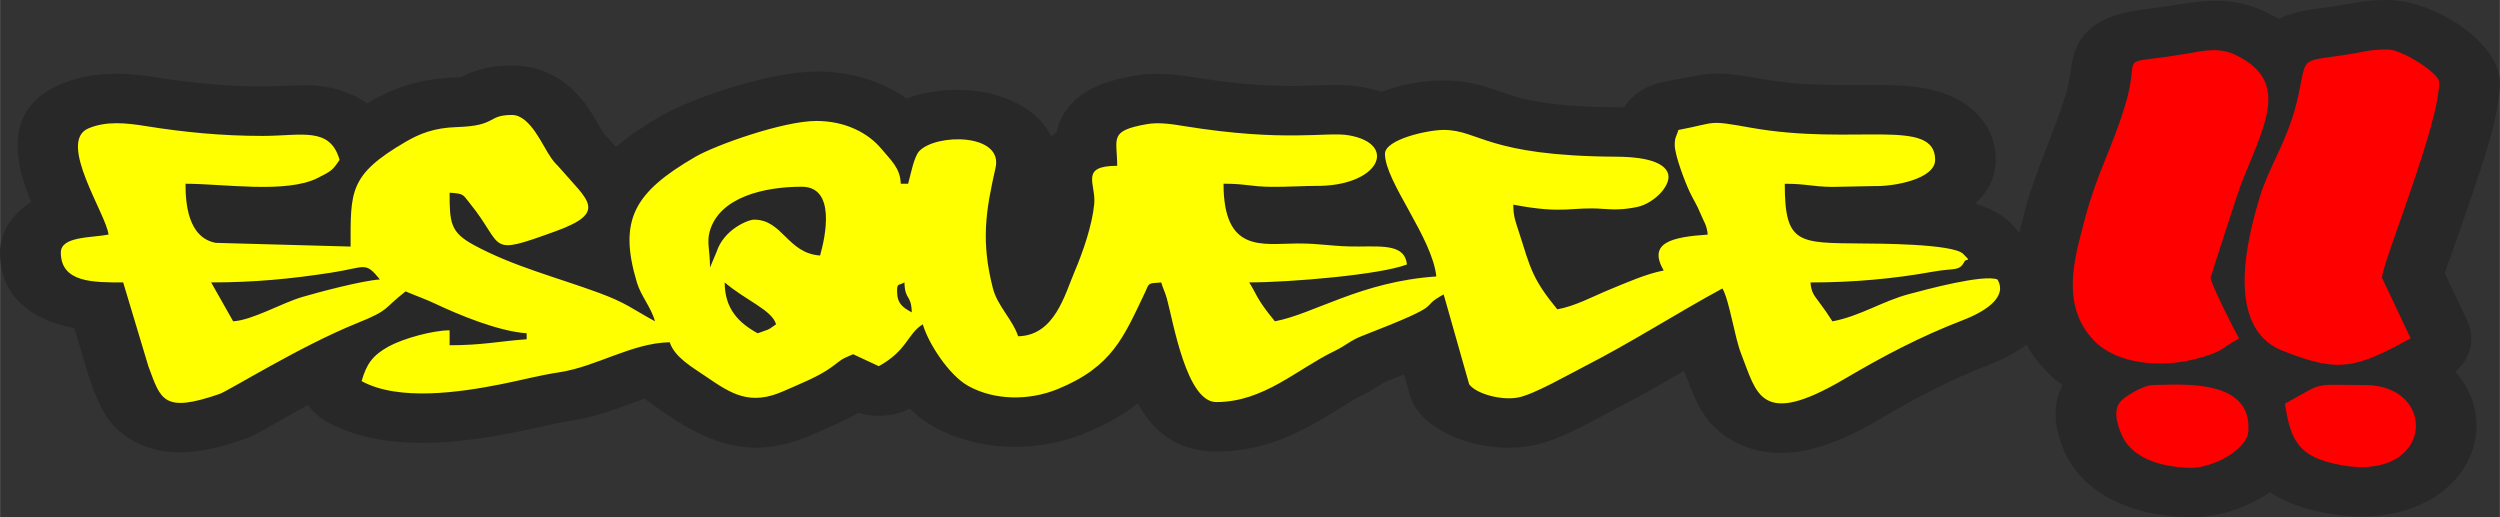 <?xml version="1.0" encoding="UTF-8"?>
<!DOCTYPE svg PUBLIC "-//W3C//DTD SVG 1.1//EN" "http://www.w3.org/Graphics/SVG/1.1/DTD/svg11.dtd">
<!-- Creator: CorelDRAW -->
<svg xmlns="http://www.w3.org/2000/svg" xml:space="preserve" width="30.463mm" height="6.304mm" version="1.1" style="shape-rendering:geometricPrecision; text-rendering:geometricPrecision; image-rendering:optimizeQuality; fill-rule:evenodd; clip-rule:evenodd"
viewBox="0 0 2555.49 528.87"
 xmlns:xlink="http://www.w3.org/1999/xlink"
 xmlns:xodm="http://www.corel.com/coreldraw/odm/2003">
 <rect x="0" y="0" width="2555.49" height="528.87" fill="#333333" stroke="none"/>
 <defs>
  <style type="text/css">
   <![CDATA[
    .fil0 {fill:#282829}
    .fil2 {fill:red}
    .fil1 {fill:yellow}
   ]]>
  </style>
 </defs>
 <g id="Camada_x0020_1">
  <g id="_2049084452736">
   <path class="fil0" d="M2320.39 503.23c-24.18,16.58 -55.91,26.59 -85.26,25.58 -55.78,-1.94 -106.45,-23.67 -125.38,-68.6 -9.24,-21.9 -12.67,-44.91 -1.34,-66.47 -6.12,-4.35 -11.82,-9.22 -17,-14.63 -8.36,-8.74 -14.92,-17.63 -19.97,-26.68 -11.3,8.25 -24.5,15.21 -38.38,20.54 -39.79,15.29 -75.73,34.47 -111.29,55.42 -42.11,24.8 -97.58,49.64 -147.99,23.51 -33.55,-17.39 -41.25,-44.56 -52.29,-72.76 -22.81,13.31 -45.75,26.48 -69.61,38.66 -25.33,12.94 -55.79,31.61 -84.53,37.5 -41.72,8.53 -96.84,-5.86 -119.17,-36.95 -3.32,-4.62 -5.41,-8.93 -6.9,-14.14l-6.07 -21.36c-5.52,2.11 -10.88,4.13 -15.95,6.1 -6.25,2.42 -16.7,10.12 -24.2,13.74 -12.9,6.25 -25.41,14.77 -37.48,22.1 -34.76,21.09 -69.77,36.79 -114.41,36.79 -40.8,0 -64.75,-21.32 -80.15,-49.16 -14.17,11.29 -31.7,21.41 -54.54,30.69 -48.93,19.9 -108.19,18.53 -153.78,-6.79 -8.6,-4.77 -16.94,-11.16 -24.73,-18.56 -16.33,8.01 -35.16,9.47 -52.61,4.25 -14.5,8.42 -29.73,14.6 -45.91,21.84 -59.75,26.72 -103.07,11.77 -150.54,-20.68 -7.92,-5.41 -15.42,-10.49 -22.26,-15.75 -4.3,1.54 -8.19,3.05 -11.12,4.14 -20.96,7.8 -41.21,15.09 -64.05,18.6 -19.08,2.93 -37.86,7.99 -56.76,11.73 -61.62,12.2 -135.96,20.21 -191.78,-10.28 -8.64,-4.71 -15.43,-10.79 -20.11,-17.71 -7.51,4.12 -14.96,8.3 -22.39,12.49 -12.56,7.08 -30.11,18.09 -43.87,22.87 -36.59,12.66 -77.12,21.37 -112.88,1.22 -27.11,-15.28 -34.45,-37.07 -43.45,-60.99 -0.37,-0.97 -0.66,-1.8 -0.96,-2.79l-15.36 -51.15c-43.89,-8.53 -75.98,-32.3 -75.98,-77.4 0,-13.75 5.22,-26.97 15.41,-37.97 5.42,-5.84 10.88,-10.27 16.46,-13.68 -17.36,-41.37 -28.41,-95.4 29.59,-120.07 32.51,-13.82 64.95,-12.73 99.85,-7.12 35.42,5.7 70.83,9.04 106.98,9.04 32.93,0 58.29,-5.8 90.37,8.06 6.14,2.66 11.69,5.77 16.64,9.27 1.02,-0.6 2.06,-1.21 3.1,-1.82 26.66,-15.52 53.35,-23.51 86.43,-24.52 1.72,-0.05 3.96,-0.11 5.95,-0.3 17.35,-8.5 30.9,-12.09 52.48,-12.09 39.79,0 65.14,22.73 81.97,49.3 4.03,6.38 7.53,13.65 11.69,19.71 0.23,0.33 0.47,0.65 0.72,0.97 1.99,2.03 3.88,4.06 5.71,6.22 2.04,2.36 4.12,4.71 6.19,7.07 12.5,-10.58 27.5,-20.84 45.12,-31.08 36.01,-20.94 115.92,-46.07 159.82,-46.07 34.46,0 67.03,9.89 92.47,27.59 14.41,-5.29 30.32,-8.14 45.94,-8.72 45.6,-1.72 86.86,16.67 101.7,47.61 1.76,-1.54 3.61,-2.97 5.52,-4.32 1.14,-6.39 3.55,-12.97 8.31,-20.33 14.82,-22.97 41.26,-32.2 70.64,-37.41 22.06,-3.92 41.78,-1.69 63.46,1.83 33.67,5.45 67.44,8.87 101.79,8.56 21.94,-0.19 45.9,-2.74 67.35,0.97 7.41,1.29 14.28,2.98 20.59,5.02 20.47,-7.68 43.34,-11.64 63.41,-11.64 10.44,0 20.64,1.1 30.71,3.28 17.61,3.82 33.08,11.03 50.43,15.29 29.51,7.27 65.11,8.64 95.67,8.8 2.61,0.02 5.21,0.07 7.84,0.15 8.08,-13.22 22.72,-22.67 41.26,-26.2 48.74,-9.27 48.75,-11.84 101.4,-2.47 34.29,6.12 67.29,6.01 102.1,5.77 40.26,-0.29 83.13,-0.23 112.59,26.28 15.51,13.96 22.51,31.6 22.51,50.23 0,18.1 -8.16,33.06 -21.16,44.84 14.3,4.24 26.74,10.31 35.59,19.05 3.63,3.59 6.9,7.34 9.64,11.22 1.39,-6.12 2.91,-12.28 4.48,-18.46 11.03,-43.6 30.33,-81.98 43.34,-124.39 6.77,-22.04 2.89,-44.82 22,-63.59 22.51,-22.1 57.61,-21.41 89.06,-26.8 35.75,-6.13 63.22,-8.16 96.44,8.69 3.47,1.75 6.76,3.55 9.87,5.37 16.55,-8.2 34.7,-9.7 54.91,-12.68 21.08,-3.1 33.58,-6.62 56.49,-6.62 47.3,0 114.64,43.78 114.64,83.9 0,32.41 -15.7,77.56 -26.26,109.14 -6.95,20.79 -14.3,41.47 -21.53,62.19 -2.55,7.31 -5.91,15.92 -8.45,24.06l22.88 48.46c8.71,18.45 3.67,38.45 -12.11,52.35 5.54,6.19 10.18,13.09 13.79,20.64 14.85,31.03 8.49,67.27 -17.36,93.22 -31.16,31.25 -79.79,39.34 -126.41,30.96 -25.34,-4.56 -44.75,-11.81 -59.64,-21.69z"/>
   <path class="fil1" d="M924.49 288.71c0.51,18.85 6.99,11.74 7.5,30.6 -9.14,-4.97 -15.02,-8.88 -15.02,-21.42 0,-8.77 1.18,-5.6 7.52,-9.19zm-137.31 47.05c-0.63,0.34 -1.63,0.87 -2.28,1.2 -0.48,0.23 -9.61,3.43 -10.41,3.75 -19.55,-10.65 -33.76,-25.18 -33.76,-52 21.58,18.46 48.34,28.13 52.53,42.82l-6.07 4.23zm-571.4 -47.05c43.97,0 81.28,-3.58 122.74,-9.98 35.75,-5.53 34.41,-11.84 49.76,6.95 -18.36,1.24 -62.05,12.83 -79.3,17.89 -21.13,6.2 -50.52,23.54 -70.71,24.91l-22.5 -39.77zm509.95 -15.26c0,-17.79 -3.47,-25.43 -0.33,-36.78 9.75,-35.21 55.88,-45.79 94.09,-45.79 34.8,0 24.55,50.06 18.77,70.33 -33.32,-2.25 -38.27,-36.68 -67.51,-36.68 -6.05,0 -30.94,10.06 -38.29,32.96l-6.72 15.96zm986.2 -125.35c0,10.87 11.03,39.16 15.49,48.51 3.9,8.2 6.86,12.01 10.85,21.73 3.77,9.19 6.38,11.37 7.42,21.48 -35.53,2.41 -61.99,7.72 -45,36.69 -17.88,3.39 -38.62,12.64 -55,19.36 -18.37,7.53 -34.69,16.76 -53.77,20.38 -25.56,-31.12 -27.35,-41.7 -39,-78.27 -3.44,-10.79 -6,-16.16 -6,-28.76 53.33,10.1 58.43,1.78 92.18,4.35 11.52,0.88 21.16,0.77 34.43,-1.98 17.6,-3.65 37.13,-23.73 30.87,-35.98 -6.9,-13.52 -35.07,-15.33 -52.3,-15.43 -132.64,-0.69 -140.01,-27.37 -176.41,-27.37 -16.44,0 -59.98,9.75 -59.98,24.44 0,28.34 48.45,85.69 52.5,125.36 -77.23,5.23 -124.96,38.27 -165.02,45.85 -4.97,-6.06 -9.55,-11.84 -14.27,-18.94 -4.94,-7.42 -7.42,-13.78 -11.98,-20.83 42.24,0 134.65,-7.93 161.24,-18.34 -2.02,-19.72 -22.31,-18.63 -48.69,-18.35 -27.37,0.29 -37.41,-3.21 -63.7,-3.1 -35.51,0.17 -75.1,10.02 -75.1,-61.1 22.73,0 27.28,2.93 48.62,3.19 14.64,0.18 37.45,-1.06 44.72,-0.95 65.81,1 85.86,-42.87 34.72,-51.73 -22.52,-3.91 -64.69,7.37 -168.32,-9.4 -11.08,-1.8 -25.49,-4.26 -38.15,-2.01 -39.25,6.96 -30.3,14.34 -30.3,42.59 -38.8,0 -21.53,18.32 -23.46,38.92 -2.01,21.59 -11.58,49.36 -20.09,69.26 -9.97,23.34 -20.35,65.4 -57.72,66.08 -5.59,-17.07 -21.23,-31.04 -25.85,-49.24 -12.08,-47.52 -7.5,-77.98 2.76,-122.9 8.1,-35.46 -60.54,-35.33 -77.9,-17.22 -5.6,5.83 -8.88,24.41 -11.47,33.45l-7.52 0c-0.44,-16 -10.07,-24 -19.87,-35.78 -13.67,-16.43 -37.2,-28.42 -66.36,-28.42 -33.96,0 -103.23,24.72 -123.76,36.66 -62.17,36.15 -79.01,64.11 -59.81,128.29 4.19,14.03 14.42,25.22 18.6,39.88 -23.72,-12.89 -29.24,-18.79 -57.84,-29.29 -43.03,-15.79 -87.72,-27.11 -127.6,-48.83 -23.92,-13.03 -24.56,-22.84 -24.56,-53.37 14.95,1.02 13.33,1.76 20.6,10.74 36.64,45.24 16.27,54.58 87.72,28.67 53.91,-19.55 32.9,-31.39 4.67,-64.26 -4.74,-5.53 -4.19,-3.68 -9.26,-10.8 -8.67,-12.17 -21.22,-43.81 -39.98,-43.81 -25.73,0 -14.81,11.09 -56.09,12.36 -23.66,0.72 -38.46,6.85 -52.68,15.13 -58.08,33.82 -56.2,50.73 -56.2,107.03l-137.86 -3.79c-28.72,-5.43 -30.9,-41.11 -30.9,-60.43 38.87,0 103.38,10.31 135.2,-5.94 13.01,-6.64 14.99,-7.29 22.28,-18.51 -9.81,-34.31 -38.97,-24.44 -78.73,-24.44 -42.03,0 -80.99,-3.88 -119,-10 -20.56,-3.31 -40.79,-5.45 -59.1,2.34 -32.05,13.63 18.54,87.99 20.64,108.54 -17.79,3.38 -48.75,1.67 -48.75,18.34 0,31.05 33.86,30.55 63.74,30.55l25.82 85.96c12.65,33.62 14.65,48.14 72.72,28.04 9.19,-3.19 82.7,-49.06 140.18,-72.2 34.96,-14.08 26.4,-14.35 49.98,-32.62 9.87,4.24 20.18,7.78 29.86,12.37 24.34,11.54 65.06,28.48 93.91,30.43l0 6.14c-27.19,1.84 -44.74,6.11 -78.77,6.11l0 -15.28c-17.24,0 -47.52,8.4 -62.25,16.48 -16.68,9.16 -22.77,18.21 -27.71,35.47 38.09,20.8 100.76,11.43 142.57,3.15 20.74,-4.11 38.61,-9.01 59.93,-12.28 37.81,-5.81 73.97,-29.91 112.47,-30.61 5.01,15.29 22.66,25.23 36.33,34.58 26.9,18.39 45.59,30.82 80.78,15.07 16.47,-7.37 34.81,-14.31 48.7,-24.5 11.4,-8.37 7.6,-6.87 21.66,-12.93l26.24 12.23c29.13,-15.95 29.55,-33.61 45.01,-42.8 5.42,18.96 26.5,51.92 46.46,63.01 26.63,14.79 61.75,15.26 91.12,3.32 56.47,-22.96 68.02,-54.01 89.33,-98.37 4.91,-10.22 2.01,-9.76 16.82,-10.77 1.95,6.82 3.77,9.24 5.81,16.68 6.59,24.04 20.06,105.62 50.42,105.62 48.37,0 82.39,-33.5 120.19,-51.8 13.5,-6.53 16.23,-10.89 29.21,-15.92 91.57,-35.53 54.37,-26.74 83.09,-42.34l26.07 91.86c7.11,9.88 33.39,16.94 50.47,13.44 16.2,-3.32 50.49,-23.03 66.68,-31.3 48.97,-25.02 93.92,-54.12 141.75,-80.11 7.09,12.06 12.42,49.86 19.18,66.92 15.96,40.22 19.18,76.52 105.56,25.64 38.85,-22.88 76.93,-43.16 121.18,-60.17 18.32,-7.05 46.78,-21.99 35.27,-41.53 -14.46,-5.66 -73.64,10.44 -90.43,14.91 -27.55,7.34 -49.79,22.49 -78.3,27.89 -5.02,-7.73 -7.5,-11.57 -13.51,-19.56 -5.67,-7.52 -7.95,-10.03 -8.98,-20.21 43.63,0 85.49,-3.8 125.24,-11.01 22.43,-4.07 26.62,0.09 32.25,-10.39 2.15,-3.68 7.71,1.12 -1.34,-7.82 -10.69,-10.54 -89.64,-10.49 -103.48,-10.62 -65.02,-0.62 -78.91,0.93 -78.91,-61.05 22.74,0 27.29,2.94 48.64,3.2l43.66 -0.85c18.94,0.47 61.43,-7.02 61.43,-26.79 0,-44.13 -83.17,-14.12 -188.4,-32.87 -45.22,-8.06 -33.14,-5.47 -74.05,2.31 -1.96,6.85 -3.75,7.02 -3.75,15.28z"/>
   <path class="fil2" d="M2434.98 283.99c0,-14.97 58.43,-155.81 58.43,-200.08 0,-8.86 -37.77,-33.33 -52.56,-33.33 -19.99,0 -24.93,2.79 -45.45,5.81 -47.21,6.95 -36.4,0.99 -47.36,47.11 -9.66,40.63 -28.34,66.1 -37.94,97.69 -12.75,41.94 -36.11,132.75 22.21,157 1.2,0.49 2.77,1.03 3.98,1.52 55.44,21.82 72.81,16.28 127.91,-13.81l-29.22 -61.92z"/>
   <path class="fil2" d="M2259.7 283.99c0,-0.7 28.34,-88.85 31.95,-97.81 24.84,-61.61 48.06,-102.45 -4.88,-129.31 -17.47,-8.86 -32.57,-5.28 -50.85,-2.14 -77.78,13.34 -45.84,-4.8 -63.62,53.17 -14.98,48.83 -29.26,68.92 -42.77,122.33 -8.15,32.19 -23.87,81.51 10.82,117.75 23.77,24.83 69.22,28.04 104.17,18.95 28.71,-7.46 24.98,-10.43 44.39,-21.02 -3.93,-6.03 -29.21,-56.52 -29.21,-61.92z"/>
   <path class="fil2" d="M2168.46 443.77c9.98,23.69 37.94,33.4 69.33,34.49 23.37,0.82 58.89,-18.12 60.46,-36.93 4.65,-55.97 -72.14,-47.75 -96.95,-47.75 -10.65,0 -31.14,12.48 -35.04,18.68 -4.45,7.07 -3.9,17.02 2.21,31.5z"/>
   <path class="fil2" d="M2335.7 412.65c5.9,37.36 13.23,54.9 57.7,62.87 94.78,17.02 99.32,-81.93 24.08,-81.93 -55.57,0 -39.75,-3.89 -81.77,19.06z"/>
  </g>
 </g>
</svg>
